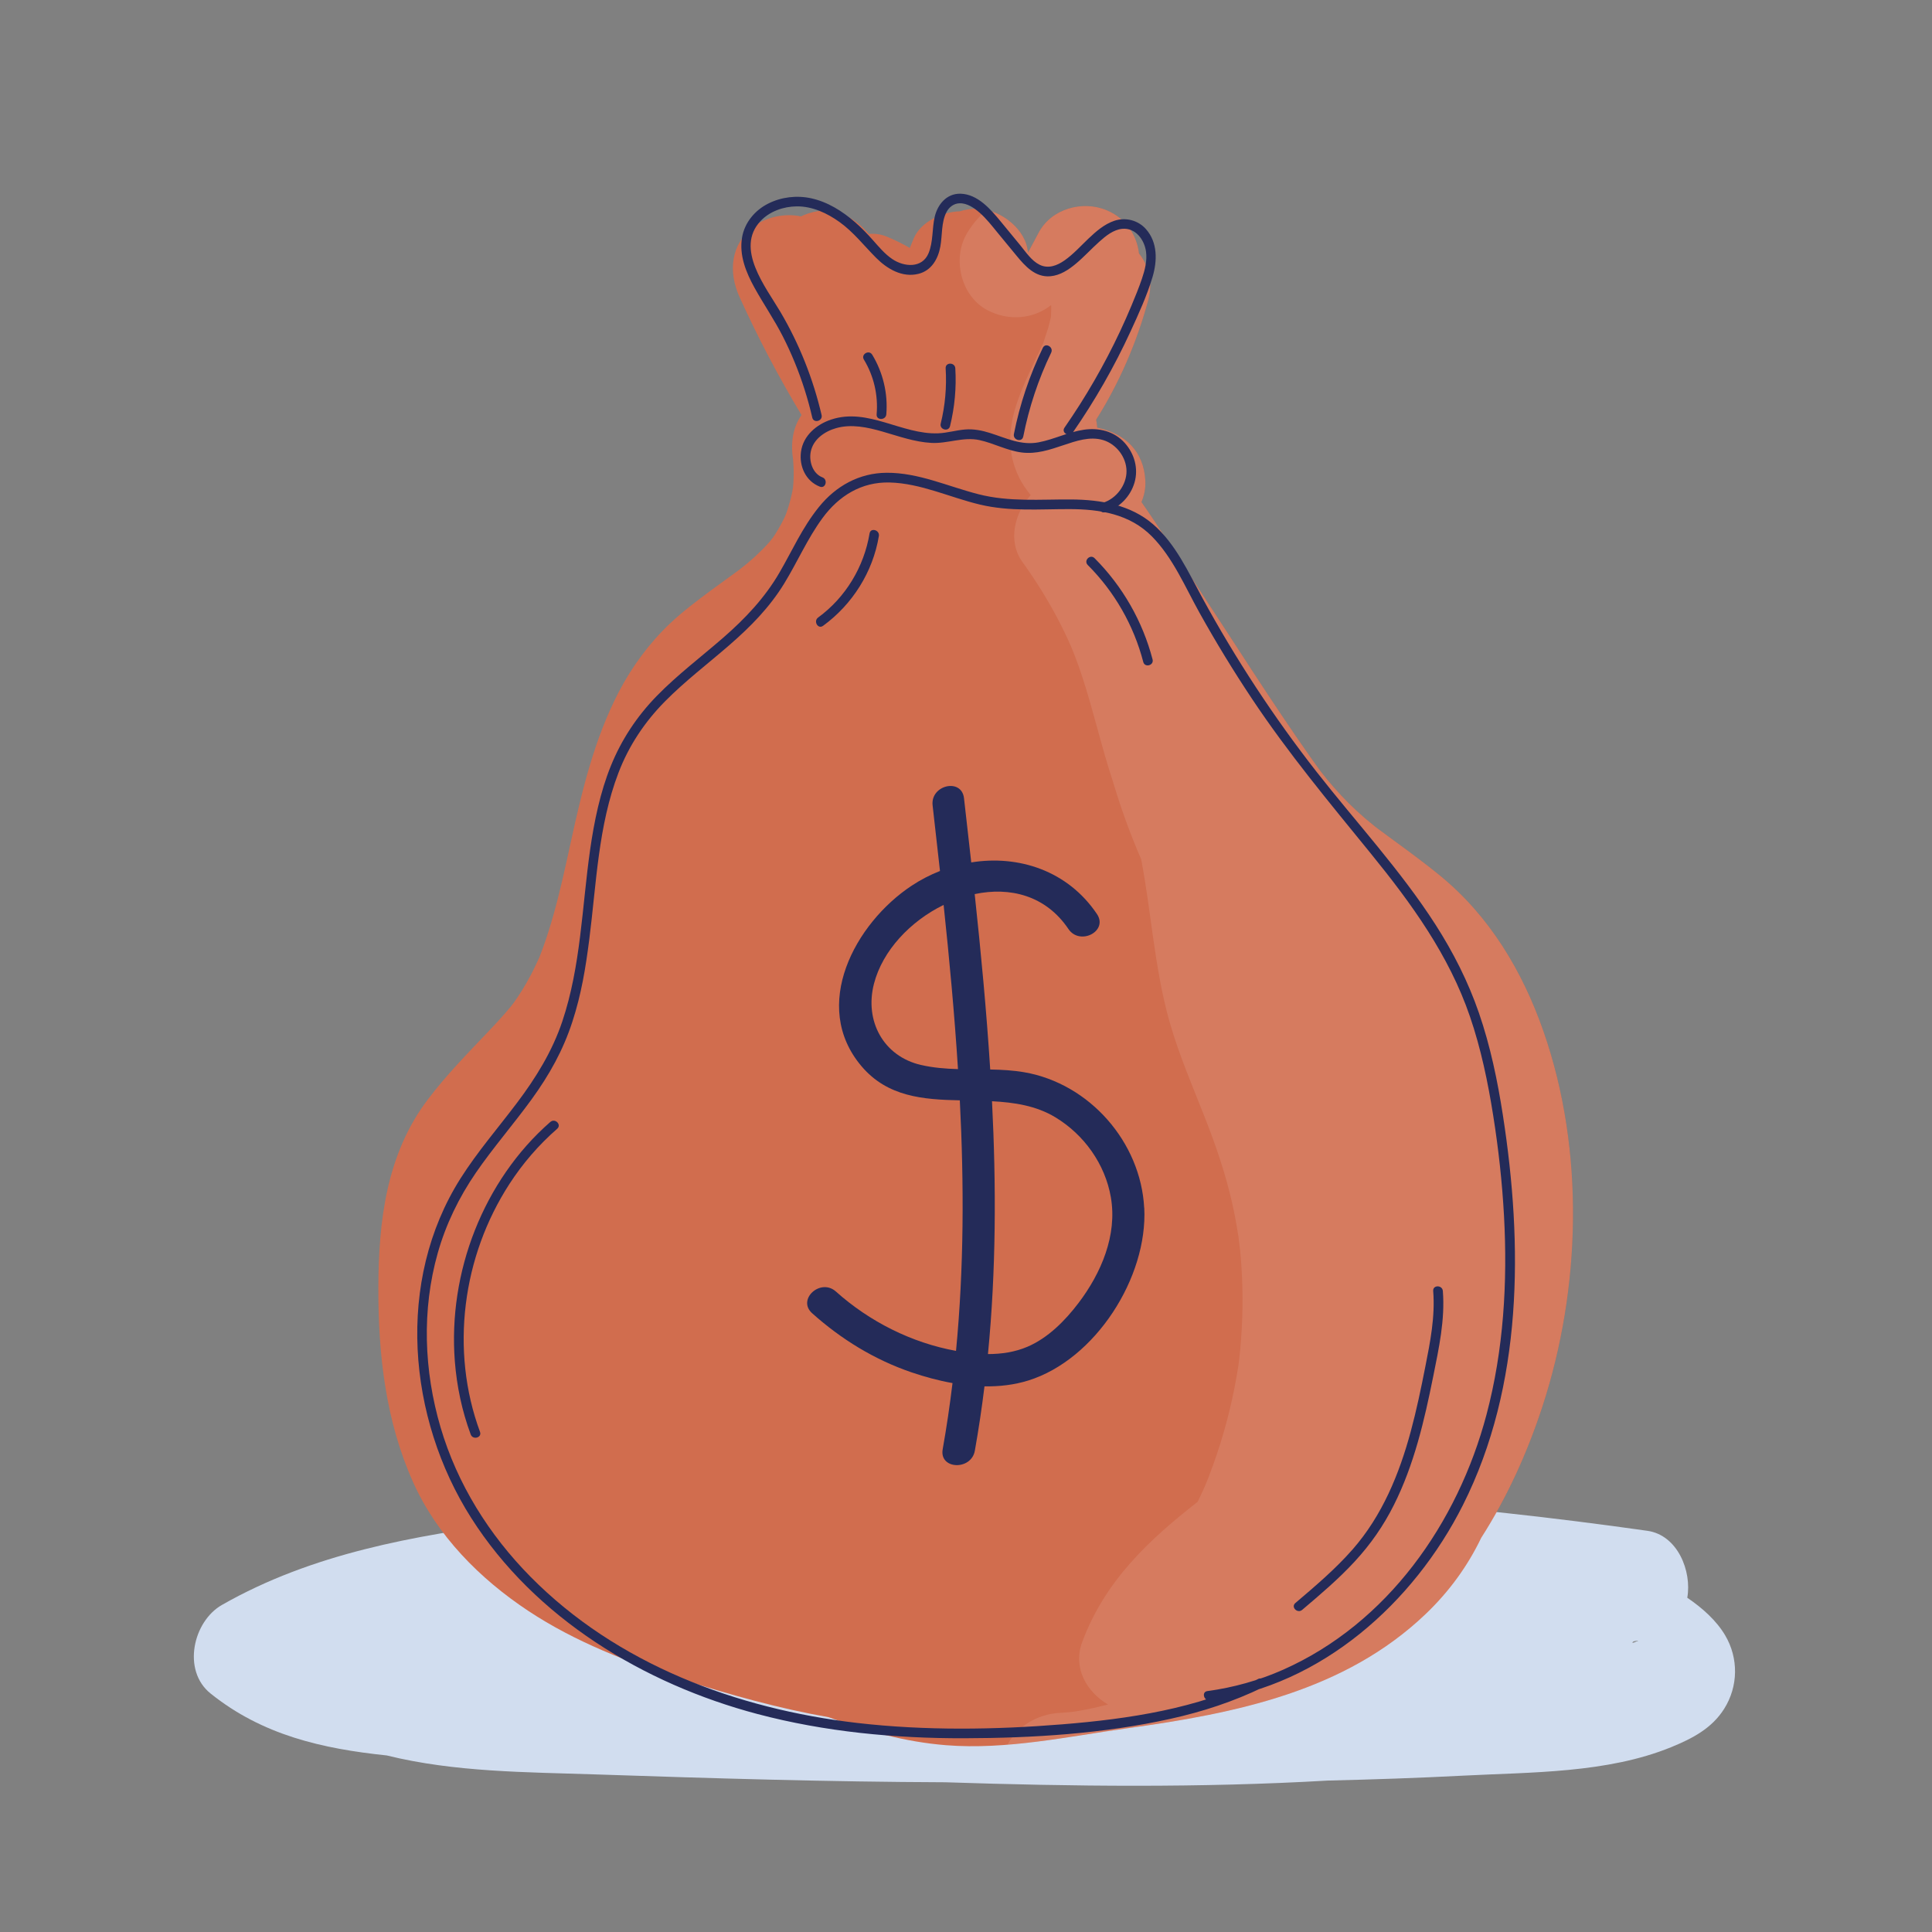 <?xml version="1.0" encoding="UTF-8"?>
<svg id="CASH" xmlns="http://www.w3.org/2000/svg" xmlns:xlink="http://www.w3.org/1999/xlink" viewBox="0 0 600 600">
  <rect x="0" y="0" width="600" height="600" fill="#808080" stroke="none"/>
  <defs>
    <clipPath id="clippath">
      <path d="m479.4,320.45c-6.54-18.8-16.82-36.04-32.4-48.7-4.3-3.5-8.76-6.81-13.24-10.08-1.99-1.46-3.98-2.91-5.96-4.39-.12-.09-.49-.38-.81-.63-.96-.77-1.91-1.54-2.84-2.33-3.59-3.05-6.92-6.37-10.01-9.92-1.36-1.55-2.68-3.15-3.95-4.78-.17-.23-.38-.53-.68-.94-.82-1.13-1.64-2.26-2.44-3.4-12.34-17.51-23.75-35.72-35.55-53.6-5.67-8.58-11.14-17.34-17.03-25.77.86-1.99,1.31-4.18,1.21-6.49-.42-9.42-6.51-14.88-14.94-16.59-.07-.84-.18-1.67-.34-2.49,7.23-11.46,12.66-24.08,16.19-37.15,1.53-5.66.12-10.72-2.88-14.48-.72-5.82-4.02-10.88-10.02-13.41-7.45-3.14-17.15-.55-21.14,6.93-1.1,2.06-2.19,4.11-3.29,6.17-.07-.39-.13-.78-.2-1.16-1.26-6.96-9.42-12.73-16.32-12.43-1.66.07-3.23.36-4.72.82-5.33.13-12.05,3.2-14.26,8.37-.43,1-.83,2-1.23,3.01-2.24-1.3-4.6-2.46-7.09-3.5-1.85-.77-3.76-1.02-5.64-.87-5.16-6.04-12.25-9.19-20.23-5.82-.29.12-.55.26-.83.39-5.1-1.1-10.97.24-14.75,3.16-7.1,5.48-7.89,14.02-4.36,21.83,5.7,12.61,12.15,24.85,19.27,36.69-2.81,4.01-3.42,8.94-2.57,14.16-.02-.11-.03-.2-.05-.3.01.13.03.24.03.33.06,1.01.13,2.02.15,3.04.02,1.27,0,2.53-.08,3.8-.01.22-.08.94-.13,1.52-.1.57-.22,1.3-.27,1.52-.21.99-.45,1.98-.72,2.96-.27.98-.56,1.95-.89,2.91-.19.57-.48,1.29-.64,1.66-.87,1.8-1.82,3.56-2.9,5.25-.1.16-.51.77-.83,1.25-.38.47-.96,1.22-1.11,1.39-1.36,1.53-2.8,2.97-4.31,4.36-.94.86-1.91,1.7-2.89,2.52-.19.16-1.64,1.29-2.16,1.71-.46.33-.97.72-1.12.82-.83.61-1.66,1.21-2.5,1.82-1.67,1.21-3.34,2.41-5,3.64-4.44,3.3-8.92,6.64-12.94,10.46-6.33,6.01-11.75,13.36-15.78,21.1-7.6,14.6-11.41,30.54-14.9,46.51-1.67,7.65-3.31,15.31-5.44,22.85-.99,3.5-2.07,6.97-3.32,10.38-.31.85-.65,1.68-.96,2.53-.04.11-.07.2-.11.29,0,0,0,0,0,.01-.88,1.82-1.69,3.65-2.64,5.44-.84,1.58-1.73,3.14-2.67,4.66-.47.76-.96,1.52-1.46,2.26,0,0-.74,1.05-1.22,1.75-.36.46-.84,1.09-.98,1.25-.64.77-1.28,1.52-1.94,2.27-1.48,1.69-3.01,3.34-4.56,4.97-6.68,7.04-13.39,13.84-19.24,21.6-12.78,16.93-15.21,37.66-15.27,58.28-.06,20.73,2.25,41.41,10.8,60.47,7.48,16.67,20.71,29.97,35.78,39.96,14.55,9.64,31.28,16.08,47.85,21.34,14.88,4.72,30,8.95,45.39,11.66,11.75,4.33,23.7,7.67,36.47,8.7,18.88,1.51,38.05-2.74,56.67-5.31,33.27-4.6,67.17-11.43,92.31-35.46,7.32-7,13.05-14.93,17.22-23.63,8.08-12.61,14.3-26.36,18.98-40.66,12.06-36.79,13.22-79.68.43-116.46Z" style="fill: #d16d4e;"/>
    </clipPath>
  </defs>
  <path d="m535.76,507.86c-2.7-4.56-6.99-8.42-11.76-11.67,1.46-8.22-2.97-19.44-12.37-20.78-116.49-16.55-234.75-17.96-351.46-2.65-31.61,4.15-63.18,9.66-91.25,25.67-8.96,5.11-12.44,20.34-3.54,27.49,16.13,12.96,34.72,17.16,54.74,19.25,21.09,5.22,43.24,5.17,64.82,5.89,36.19,1.22,72.4,2.31,108.61,2.44,39.62,1.31,79.3,1.76,118.87-.53,13.96-.33,27.92-.8,41.86-1.52,21.22-1.1,44.83-.72,64.76-8.87,6.47-2.65,12.56-5.77,16.42-11.9,4.39-6.97,4.5-15.73.3-22.82Zm-28.6,2.02c1.53-.1.84.09-.18.32-.08-.96,3.84-.56.18-.32Z" style="fill: #d1ddef;"/>
  <g>
    <polygon points="171.08 363.23 171.08 363.23 171.08 363.23 171.08 363.23" style="fill: #d16d4e;"/>
    <path d="m246.29,142.76c-.1-.88-.39-2.4,0,0h0Z" style="fill: #d16d4e;"/>
    <g>
      <path d="m479.4,320.45c-6.54-18.8-16.82-36.04-32.4-48.7-4.3-3.5-8.76-6.81-13.24-10.08-1.99-1.46-3.98-2.91-5.96-4.39-.12-.09-.49-.38-.81-.63-.96-.77-1.91-1.54-2.84-2.33-3.59-3.05-6.92-6.37-10.01-9.92-1.36-1.55-2.68-3.15-3.95-4.78-.17-.23-.38-.53-.68-.94-.82-1.13-1.64-2.26-2.44-3.4-12.34-17.51-23.75-35.72-35.55-53.6-5.67-8.58-11.14-17.34-17.03-25.77.86-1.99,1.31-4.18,1.21-6.49-.42-9.42-6.51-14.88-14.94-16.59-.07-.84-.18-1.67-.34-2.49,7.23-11.46,12.66-24.08,16.19-37.15,1.53-5.66.12-10.72-2.88-14.48-.72-5.82-4.02-10.88-10.02-13.41-7.45-3.14-17.15-.55-21.14,6.93-1.1,2.06-2.19,4.11-3.29,6.17-.07-.39-.13-.78-.2-1.16-1.26-6.96-9.42-12.73-16.32-12.43-1.66.07-3.23.36-4.72.82-5.33.13-12.05,3.2-14.26,8.37-.43,1-.83,2-1.23,3.01-2.24-1.3-4.6-2.46-7.09-3.5-1.85-.77-3.76-1.02-5.64-.87-5.16-6.04-12.25-9.19-20.23-5.82-.29.12-.55.26-.83.39-5.1-1.1-10.97.24-14.75,3.16-7.1,5.48-7.89,14.02-4.36,21.83,5.7,12.61,12.15,24.85,19.27,36.69-2.81,4.01-3.42,8.94-2.57,14.16-.02-.11-.03-.2-.05-.3.01.13.03.24.03.33.06,1.01.13,2.02.15,3.04.02,1.27,0,2.53-.08,3.8-.01.22-.08.94-.13,1.52-.1.57-.22,1.3-.27,1.52-.21.99-.45,1.98-.72,2.96-.27.98-.56,1.95-.89,2.91-.19.57-.48,1.29-.64,1.66-.87,1.8-1.82,3.56-2.9,5.25-.1.16-.51.77-.83,1.25-.38.47-.96,1.22-1.11,1.39-1.36,1.53-2.8,2.97-4.31,4.36-.94.86-1.91,1.7-2.89,2.52-.19.16-1.64,1.29-2.16,1.71-.46.33-.97.72-1.12.82-.83.61-1.66,1.21-2.5,1.82-1.67,1.21-3.34,2.41-5,3.64-4.44,3.3-8.92,6.64-12.94,10.46-6.33,6.01-11.75,13.36-15.78,21.1-7.6,14.6-11.41,30.54-14.9,46.51-1.67,7.65-3.31,15.31-5.44,22.85-.99,3.5-2.07,6.97-3.32,10.38-.31.85-.65,1.68-.96,2.53-.04.11-.07.2-.11.29,0,0,0,0,0,.01-.88,1.82-1.69,3.65-2.64,5.44-.84,1.58-1.73,3.14-2.67,4.66-.47.76-.96,1.52-1.46,2.26,0,0-.74,1.05-1.22,1.75-.36.46-.84,1.09-.98,1.25-.64.77-1.28,1.52-1.94,2.27-1.48,1.69-3.01,3.34-4.56,4.97-6.68,7.04-13.39,13.84-19.24,21.6-12.78,16.93-15.21,37.66-15.27,58.28-.06,20.73,2.25,41.41,10.8,60.47,7.48,16.67,20.71,29.97,35.78,39.96,14.55,9.64,31.28,16.08,47.85,21.34,14.88,4.72,30,8.95,45.39,11.66,11.75,4.33,23.7,7.67,36.47,8.7,18.88,1.51,38.05-2.74,56.67-5.31,33.27-4.6,67.17-11.43,92.31-35.46,7.32-7,13.05-14.93,17.22-23.63,8.08-12.61,14.3-26.36,18.98-40.66,12.06-36.79,13.22-79.68.43-116.46Z" style="fill: #d16d4e;"/>
      <g style="clip-path: url(#clippath); fill: none;">
        <g style="fill: none; opacity: .1;">
          <path d="m325.8,92.25s0,0,0,0c-.05-.02-.09-.04-.14-.07.03.02.09.04.15.08Z" style="fill: #fff;"/>
          <path d="m488.75,361.92c-2.67-23.49-4.64-48.85-17.55-69.39-11.73-18.65-30.44-29.17-46.21-43.77-8.88-8.22-11.91-13.19-18.5-23.71-6.16-9.83-12.29-19.61-19.81-28.49-6.17-7.29-13.33-13.68-19.38-21.07.11.06-1.76-2.48-2.26-3.28-.76-1.21-1.38-2.48-2.11-3.7-.03-.05-.06-.1-.09-.16-.44-1.65-1.4-5.71-1.35-4.3-.22-2.37-.26-4.76-.52-7.13-.97-8.84-4.3-15.84-10.64-22.1-.24-.24-.49-.49-.74-.73,5.68-12.65,12.64-25.34,11.85-39.69-.86-15.54-8.95-30.2-24.44-35.15-13.75-4.39-29.13.62-36.65,13.12-4.72,7.85-2,19.57,6.28,23.94,6.57,3.47,14.3,2.81,19.79-1.56.02.16.03.3.04.39.03,1.11-.03,2.21-.08,3.32-.02.07-.03.13-.05.21-.27,1.05-.5,2.1-.8,3.15-.33,1.13-.74,2.23-1.1,3.35-.19.61-.3.98-.36,1.2-.08.13-.24.44-.56,1.15-5.89,13.01-14.02,26.24-7.11,40.58.99,2.06,2.27,3.92,3.7,5.66-5,5.55-7.25,14.26-2.58,20.76,4.04,5.63,7.73,11.49,10.95,17.62,1.46,2.77,2.82,5.59,4.08,8.45.17.46,1.24,3.07,1.27,3.13.82,2.16,1.59,4.33,2.31,6.53,3.55,10.86,5.97,21.83,9.52,32.53,2.43,8.17,5.34,16.23,8.75,24.07,1.51,7.88,2.51,15.85,3.63,23.79,1.3,9.12,2.75,18.25,5.31,27.12,2.92,10.1,7.09,19.76,10.93,29.53,3.4,8.67,6.4,17.46,8.44,26.56.81,3.6,1.44,7.22,2.02,10.86-.33-1.95.33,2.83.43,3.86.25,2.61.43,5.22.55,7.83.4,8.63.09,17.3-.88,25.88-.03.25-.15,1.14-.23,1.74-.09.56-.19,1.19-.22,1.39-.33,2.07-.71,4.13-1.12,6.19-.88,4.37-1.93,8.7-3.16,12.98-1.37,4.78-2.96,9.5-4.76,14.14-.07.17-.28.72-.48,1.23-.28.65-.99,2.32-1.09,2.56-.59,1.3-1.19,2.59-1.81,3.87-15.22,11.9-28.86,24.63-35.88,43.6-2.98,8.07,1.44,15.5,8.03,19.37-2.72.7-5.47,1.33-8.24,1.83-.23.04-1.73.28-2.4.4-.29.03-.64.07-1.08.12-1.22.12-2.43.21-3.66.28-9.12.6-17.94,7.62-17.5,17.5.4,8.97,7.72,18.14,17.5,17.5,26.08-1.72,49.47-12.1,72.93-22.81,10.34-4.72,20.5-9.74,29.57-16.67,9.69-7.42,17.62-16.11,24.29-26.37,12.2-18.75,19.34-41.01,26.12-62.17,4.16-13,7.26-26.2,8.44-39.84,1.08-12.4.07-24.86-1.33-37.2Z" style="fill: #fff;"/>
        </g>
      </g>
    </g>
  </g>
  <g>
    <path d="m445.09,400.92c.64,7.97-.92,15.82-2.46,23.6-1.32,6.69-2.71,13.38-4.49,19.97-3.59,13.31-8.9,26.22-18.07,36.69-5.37,6.12-11.6,11.4-17.79,16.66-1.47,1.25.66,3.36,2.12,2.12,5.64-4.78,11.29-9.57,16.31-15.01s8.94-11.12,12.15-17.51c6.31-12.54,9.5-26.35,12.25-40.03,1.74-8.69,3.69-17.56,2.98-26.48-.15-1.91-3.15-1.93-3,0h0Z" style="fill: #242b59;"/>
    <path d="m170.92,348.42c-10.44,9.11-18.36,20.81-23.45,33.66s-7.28,26.88-6.22,40.64c.6,7.77,2.22,15.45,4.93,22.76.66,1.8,3.56,1.02,2.89-.8-4.67-12.63-6.05-26.26-4.41-39.61s6.29-26.17,13.54-37.37c4.13-6.38,9.12-12.16,14.84-17.15,1.46-1.27-.67-3.39-2.12-2.12h0Z" style="fill: #242b59;"/>
    <path d="m390.7,521.44c-18.94,9.21-40.05,12.39-60.85,14.07s-42.56,2.01-63.69-.44c-37.38-4.34-74.58-18.22-101.41-45.4-12.86-13.02-22.75-28.8-27.93-46.4s-5.86-36.5-.87-54.14c2.53-8.93,6.57-17.23,11.81-24.88s11.71-15.09,17.32-22.82,9.78-15.28,12.63-23.98,4.16-16.89,5.27-25.51c2.24-17.39,2.76-35.42,9.1-51.97,3.21-8.38,8.12-15.75,14.42-22.13,6.22-6.3,13.29-11.66,19.97-17.46s12.52-11.75,17.04-19.11c4.11-6.7,7.25-14.01,11.92-20.37,5.06-6.9,12.09-11.28,20.84-11.06,9.68.24,18.76,4.65,28.06,6.86s18.45,1.39,27.79,1.41c9.43.02,18.71,1.49,25.61,8.47,6.56,6.64,10.31,15.69,14.8,23.74,5.07,9.11,10.51,18.02,16.29,26.7,11.21,16.84,24.06,32.27,36.81,47.94s24.37,31.7,30.87,50.71c3.43,10.01,5.59,20.41,7.24,30.85s2.77,20.63,3.34,31.02c1.13,20.71-.11,41.7-5.44,61.81-8.91,33.62-30.74,64.82-63.19,79.21-7.47,3.31-15.4,5.53-23.49,6.62-1.9.26-1.09,3.15.8,2.89,34.62-4.66,63.27-30.24,78.59-60.71,18.67-37.12,18.63-80.75,12.4-120.93-1.67-10.8-3.9-21.56-7.47-31.9-3.33-9.66-7.95-18.77-13.46-27.36-10.86-16.91-24.59-31.69-36.95-47.48-13.28-16.97-25.14-35.07-35.46-53.99-4.35-7.98-8.27-16.77-15.27-22.85s-16.24-7.67-25.38-7.74c-9.75-.07-19.34.82-28.9-1.63s-18.64-6.72-28.51-6.66c-8.48.05-15.76,4.1-21.02,10.62s-8.3,13.6-12.31,20.47c-4.56,7.82-10.64,14.23-17.44,20.15s-14.23,11.52-20.62,18.08c-6.14,6.3-10.93,13.52-14.24,21.68s-5.19,17.24-6.46,26.13c-2.53,17.77-2.87,36.1-8.63,53.25-3.12,9.3-8.2,17.52-14.08,25.31-5.88,7.8-12.3,15.2-17.53,23.46-20.17,31.86-16.46,74.33,3.32,105.44s53.61,51.56,88.93,60.9c20.89,5.53,42.58,7.57,64.14,7.52,21.35-.05,43.25-1.41,64.13-6.04,9.89-2.19,19.55-5.35,28.67-9.78,1.74-.84.22-3.43-1.51-2.59h0Z" style="fill: #242b59;"/>
    <path d="m343.21,159.08c4.37-1.3,7.86-4.85,9.13-9.24s-.06-8.96-3.04-12.28c-3.27-3.63-8-4.8-12.72-4.1-4.83.71-9.25,3-14.03,3.91-5.38,1.02-10.03-1.29-15.02-2.88-2.52-.8-5.15-1.33-7.81-1.11-2.81.23-5.54,1.08-8.36,1.19-11.28.44-21.81-8.03-33.18-4.29-4.61,1.51-8.77,5.03-9.43,10.05-.6,4.49,1.51,9.14,5.87,10.81,1.8.69,2.58-2.21.8-2.89-3.09-1.18-4.26-5.08-3.61-8.08.81-3.79,4.33-6.21,7.87-7.21,4.77-1.35,9.74-.26,14.39,1.07,4.99,1.43,9.94,3.24,15.18,3.52,5.03.27,9.9-1.96,14.9-.88,4.47.97,8.55,3.26,13.12,3.85s8.77-.85,12.95-2.25c3.92-1.31,8.23-2.84,12.36-1.6s7.24,5.34,7.27,9.63-3.16,8.61-7.41,9.87c-1.85.55-1.06,3.45.8,2.89h0Z" style="fill: #242b59;"/>
    <path d="m333.15,134.35c6.88-9.93,12.9-20.44,17.95-31.42,2.52-5.47,5.09-11.1,6.82-16.87,1.51-5.05,1.64-10.8-2.07-14.95-2.45-2.74-6.33-3.71-9.79-2.54-3.12,1.05-5.69,3.31-8.04,5.54s-4.68,4.84-7.42,6.76c-2.31,1.62-5.06,2.69-7.77,1.34-2.5-1.25-4.24-3.92-5.97-6.03-2.03-2.46-4.06-4.93-6.08-7.39-3.11-3.77-7.12-8.47-12.43-8.63-4.37-.13-7.21,3.35-8.09,7.28-.82,3.66-.43,7.69-1.89,11.2-1.98,4.76-7.59,4.3-11.26,1.82-2.33-1.57-4.16-3.79-6.01-5.87-1.75-1.96-3.57-3.86-5.56-5.59-3.93-3.42-8.5-6.3-13.64-7.42-4.48-.97-9.25-.41-13.35,1.66s-7.3,5.87-8.09,10.47c-.96,5.55,1.24,10.92,3.88,15.69,2.83,5.1,6.13,9.89,8.78,15.09s4.96,10.83,6.76,16.51c.91,2.86,1.7,5.76,2.38,8.69.44,1.88,3.33,1.08,2.89-.8-2.62-11.24-6.93-22.1-12.8-32.04-4.49-7.62-14.17-19.65-6.18-28.18,2.86-3.05,7.13-4.54,11.26-4.58,4.85-.04,9.43,2.09,13.3,4.87,4.38,3.15,7.6,7.36,11.38,11.14,3.43,3.43,8.09,6.18,13.1,4.95,4.07-1,6.12-4.63,6.82-8.48.63-3.45.25-7.55,1.92-10.73.81-1.54,2.27-2.66,4.06-2.71,2.36-.07,4.56,1.47,6.26,2.96,2.07,1.82,3.75,4,5.49,6.12,1.98,2.4,3.95,4.8,5.93,7.2,2.7,3.28,5.86,6.8,10.52,6.38,3.05-.27,5.64-2,7.94-3.92,2.54-2.12,4.77-4.59,7.24-6.8,1.99-1.78,4.39-3.76,7.16-4.01,4.08-.36,6.82,3.33,7.35,7.03.41,2.86-.36,5.8-1.27,8.49s-2.09,5.58-3.24,8.33c-4.45,10.67-9.85,20.97-16.04,30.73-1.54,2.42-3.13,4.81-4.76,7.17-1.1,1.59,1.5,3.09,2.59,1.51h0Z" style="fill: #242b59;"/>
    <path d="m357.94,204.79c-3.09-11.86-9.35-22.77-18.01-31.44-1.37-1.37-3.49.75-2.12,2.12,8.32,8.31,14.28,18.74,17.24,30.11.49,1.87,3.38,1.08,2.89-.8h0Z" style="fill: #242b59;"/>
    <path d="m255.59,194.37c9.13-6.65,15.5-16.73,17.35-27.9.31-1.89-2.58-2.7-2.89-.8-1.72,10.37-7.46,19.9-15.97,26.1-1.55,1.13-.05,3.73,1.51,2.59h0Z" style="fill: #242b59;"/>
    <path d="m275.25,128.69c.54-6.45-1.02-12.99-4.37-18.53-1-1.65-3.59-.14-2.59,1.51,3.1,5.12,4.46,11.05,3.96,17.01-.16,1.92,2.84,1.91,3,0h0Z" style="fill: #242b59;"/>
    <path d="m317.78,135.59c1.78-9.02,4.67-17.78,8.67-26.06.84-1.73-1.75-3.25-2.59-1.51-4.11,8.51-7.15,17.5-8.98,26.77-.37,1.89,2.52,2.69,2.89.8h0Z" style="fill: #242b59;"/>
    <path d="m295.04,132.35c1.44-5.87,2.01-11.94,1.64-17.97-.12-1.92-3.12-1.93-3,0,.36,5.78-.15,11.55-1.53,17.17-.46,1.87,2.43,2.67,2.89.8h0Z" style="fill: #242b59;"/>
    <path d="m355.34,375.14c-1.06-20.46-16.98-38.6-37.17-42.13-3.51-.61-7.08-.8-10.65-.87-1.15-18.19-2.88-36.36-4.82-54.47,10.87-2.3,22.04.35,29.11,10.84,3.56,5.28,12.45.68,8.85-4.66-9.07-13.46-24.32-18.39-39.03-16.02-.74-6.66-1.49-13.3-2.25-19.94-.73-6.38-10.47-4.11-9.75,2.23.77,6.78,1.54,13.57,2.29,20.37-3.05,1.2-6.02,2.73-8.81,4.58-17.55,11.61-31.49,37.29-15.54,56.08,8.05,9.49,19.13,10.33,30.51,10.57,1.32,25.97,1.3,51.94-1.18,77.81-13.81-2.51-26.87-9.1-37.31-18.44-4.76-4.26-12.17,2.46-7.37,6.75,9.05,8.1,19.38,14.44,30.91,18.37,4.03,1.37,8.31,2.54,12.68,3.32-.83,6.86-1.83,13.71-3.05,20.54-1.13,6.32,8.88,6.69,9.99.44,1.18-6.65,2.17-13.3,2.99-19.97,4.63.08,9.23-.45,13.6-1.81,20.9-6.51,37.14-32.09,36.02-53.62Zm-69.28-44.39c-11.74-2.71-17.62-13.7-14.64-25.24,2.67-10.34,11.34-19.45,21.63-24.48,1.8,16.96,3.38,33.97,4.46,50.99-3.86-.11-7.69-.41-11.45-1.28Zm48.91,73.87c-4.16,5.49-9.46,10.88-15.9,13.63-3.86,1.65-8.05,2.27-12.25,2.27,2.54-26.09,2.58-52.31,1.26-78.52,6.95.36,13.71,1.39,19.63,4.96,8.94,5.39,15.5,14.54,17.28,24.88,2.03,11.78-3.02,23.54-10.01,32.77Z" style="fill: #242b59;"/>
  </g>
</svg>